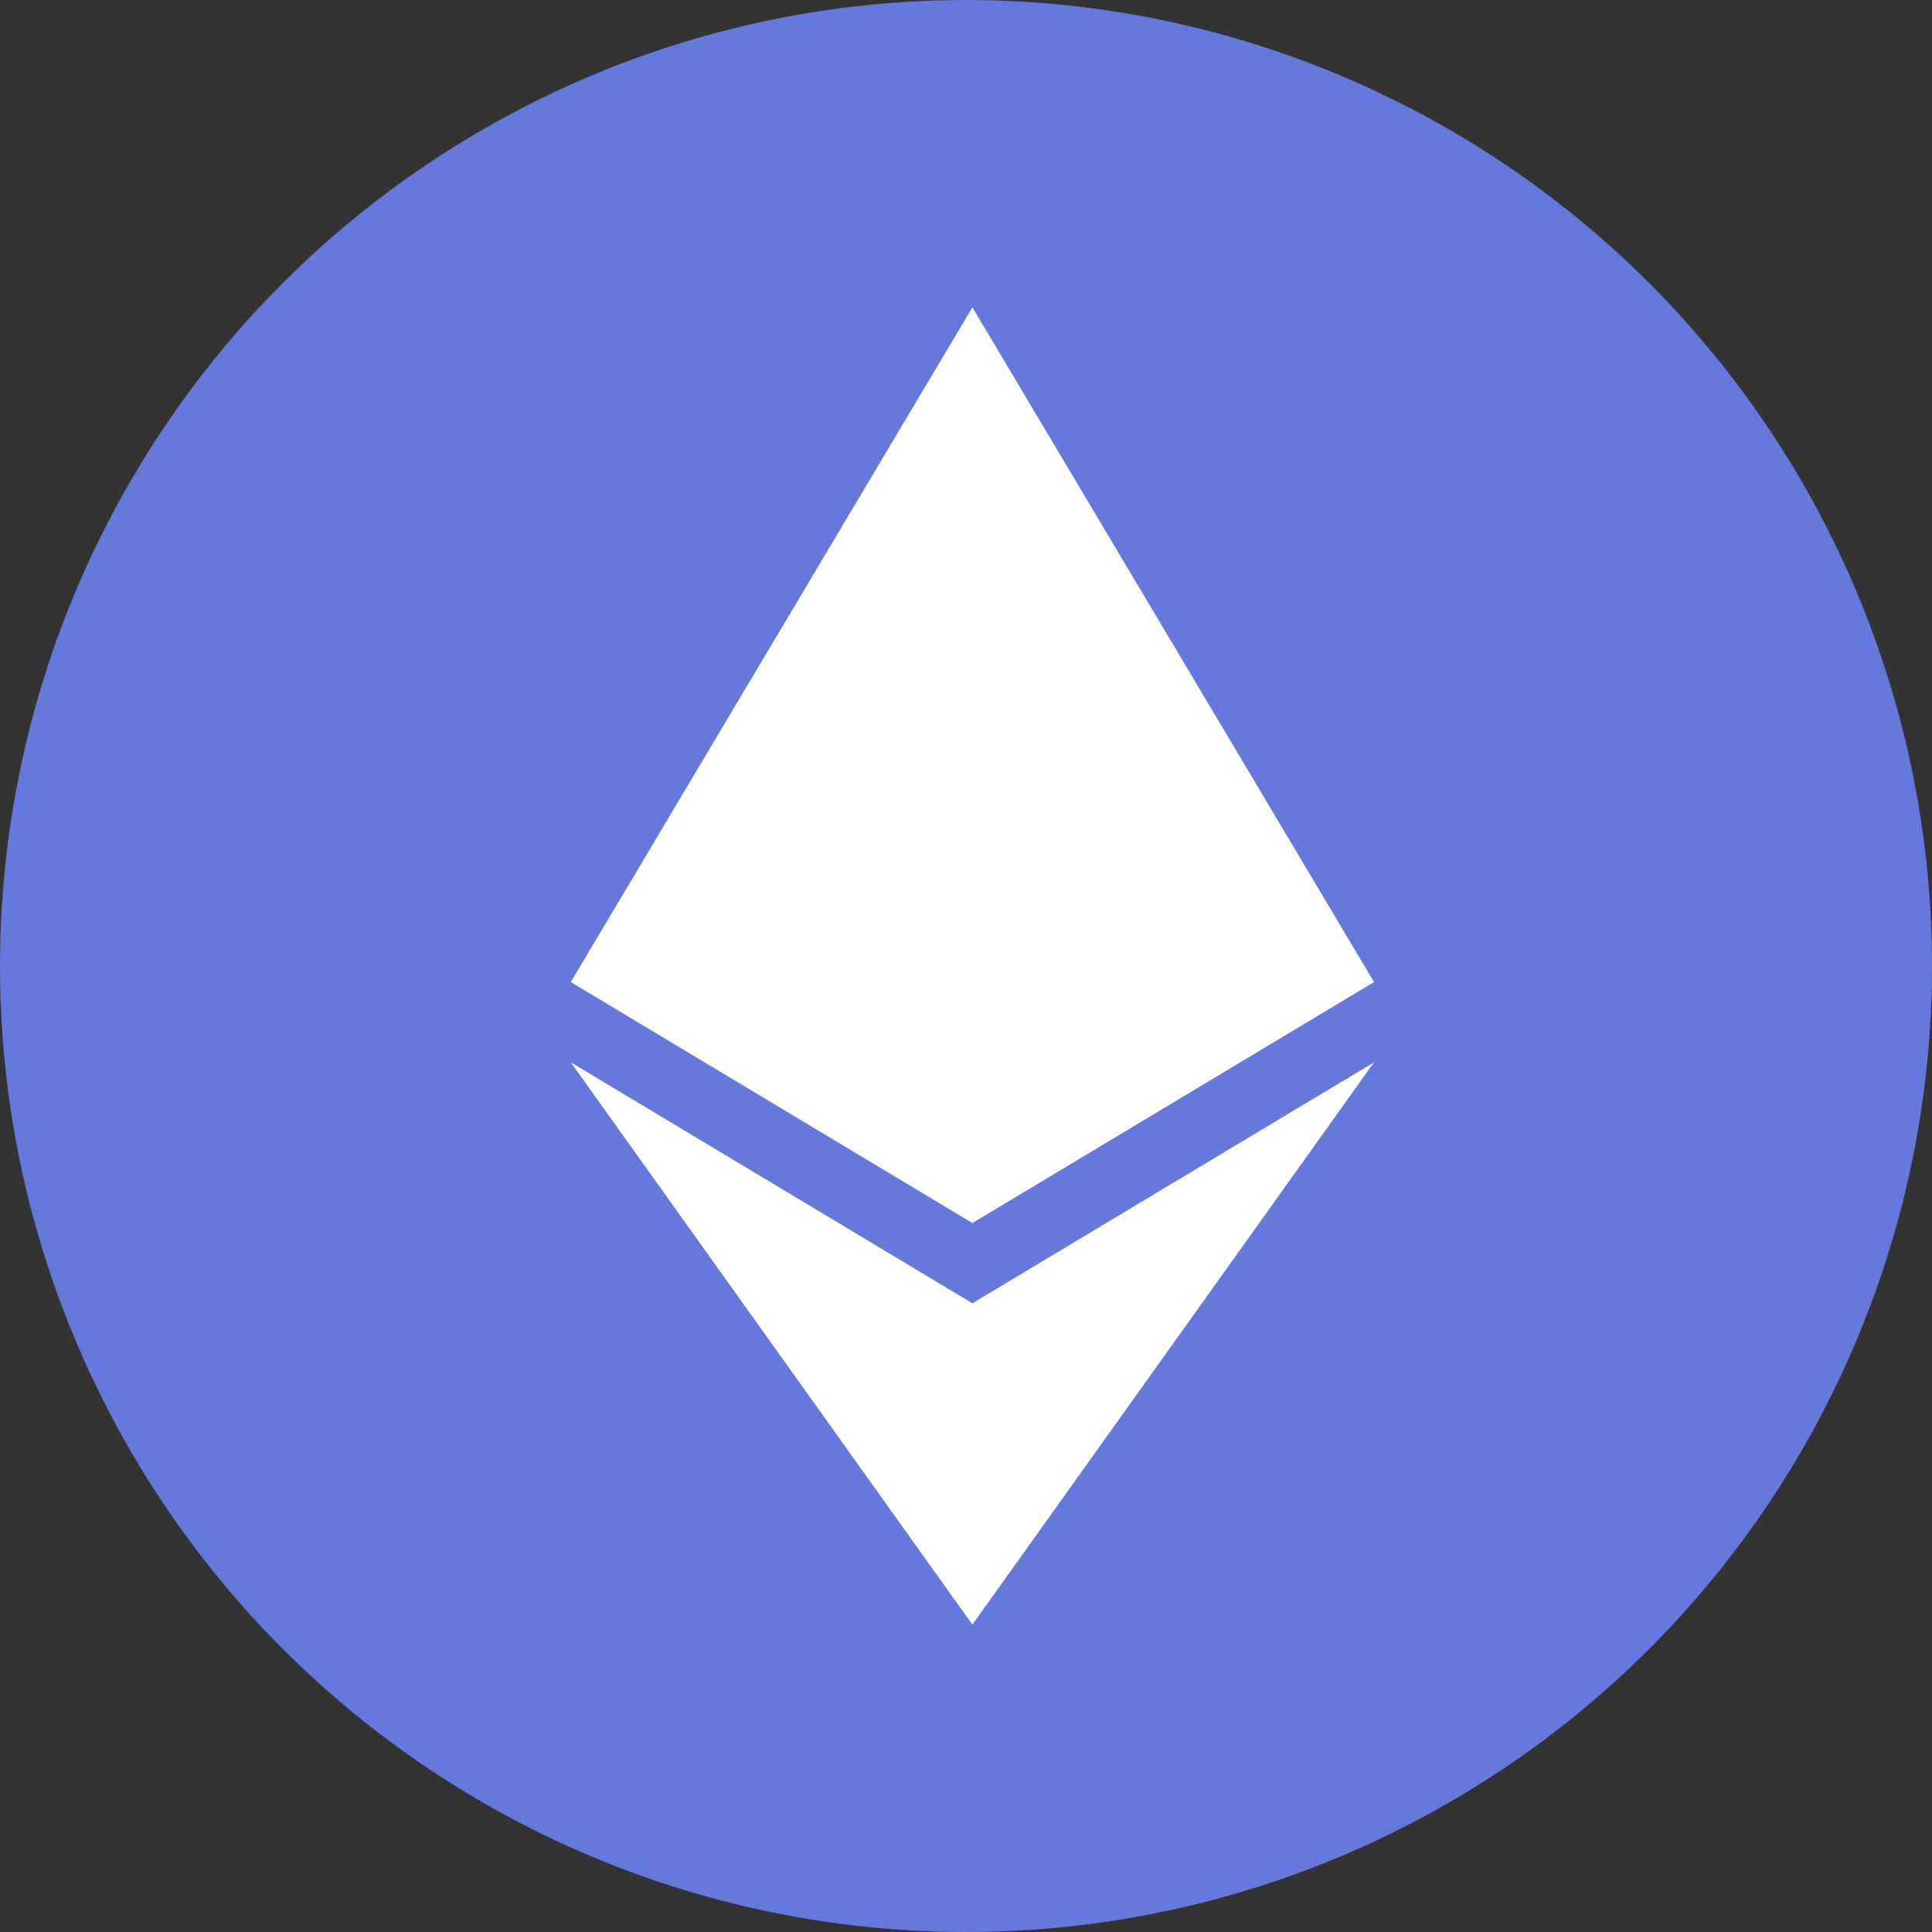 <svg width="32" height="32" viewBox="0 0 32 32" fill="none" xmlns="http://www.w3.org/2000/svg">
<rect x="0" y="0" width="32" height="32" fill="#333333" stroke="none"/>
<g clip-path="url(#clip0_1421_13796)">
<circle cx="16" cy="16" r="16" fill="#6579DC"/>
<path d="M16.106 5.091L9.454 16.266L16.106 20.257L22.758 16.266L16.106 5.091ZM9.454 17.596L16.106 26.909L22.758 17.596L16.106 21.587L9.454 17.596Z" fill="white"/>
</g>
<defs>
<clipPath id="clip0_1421_13796">
<rect width="32" height="32" fill="white"/>
</clipPath>
</defs>
</svg>
